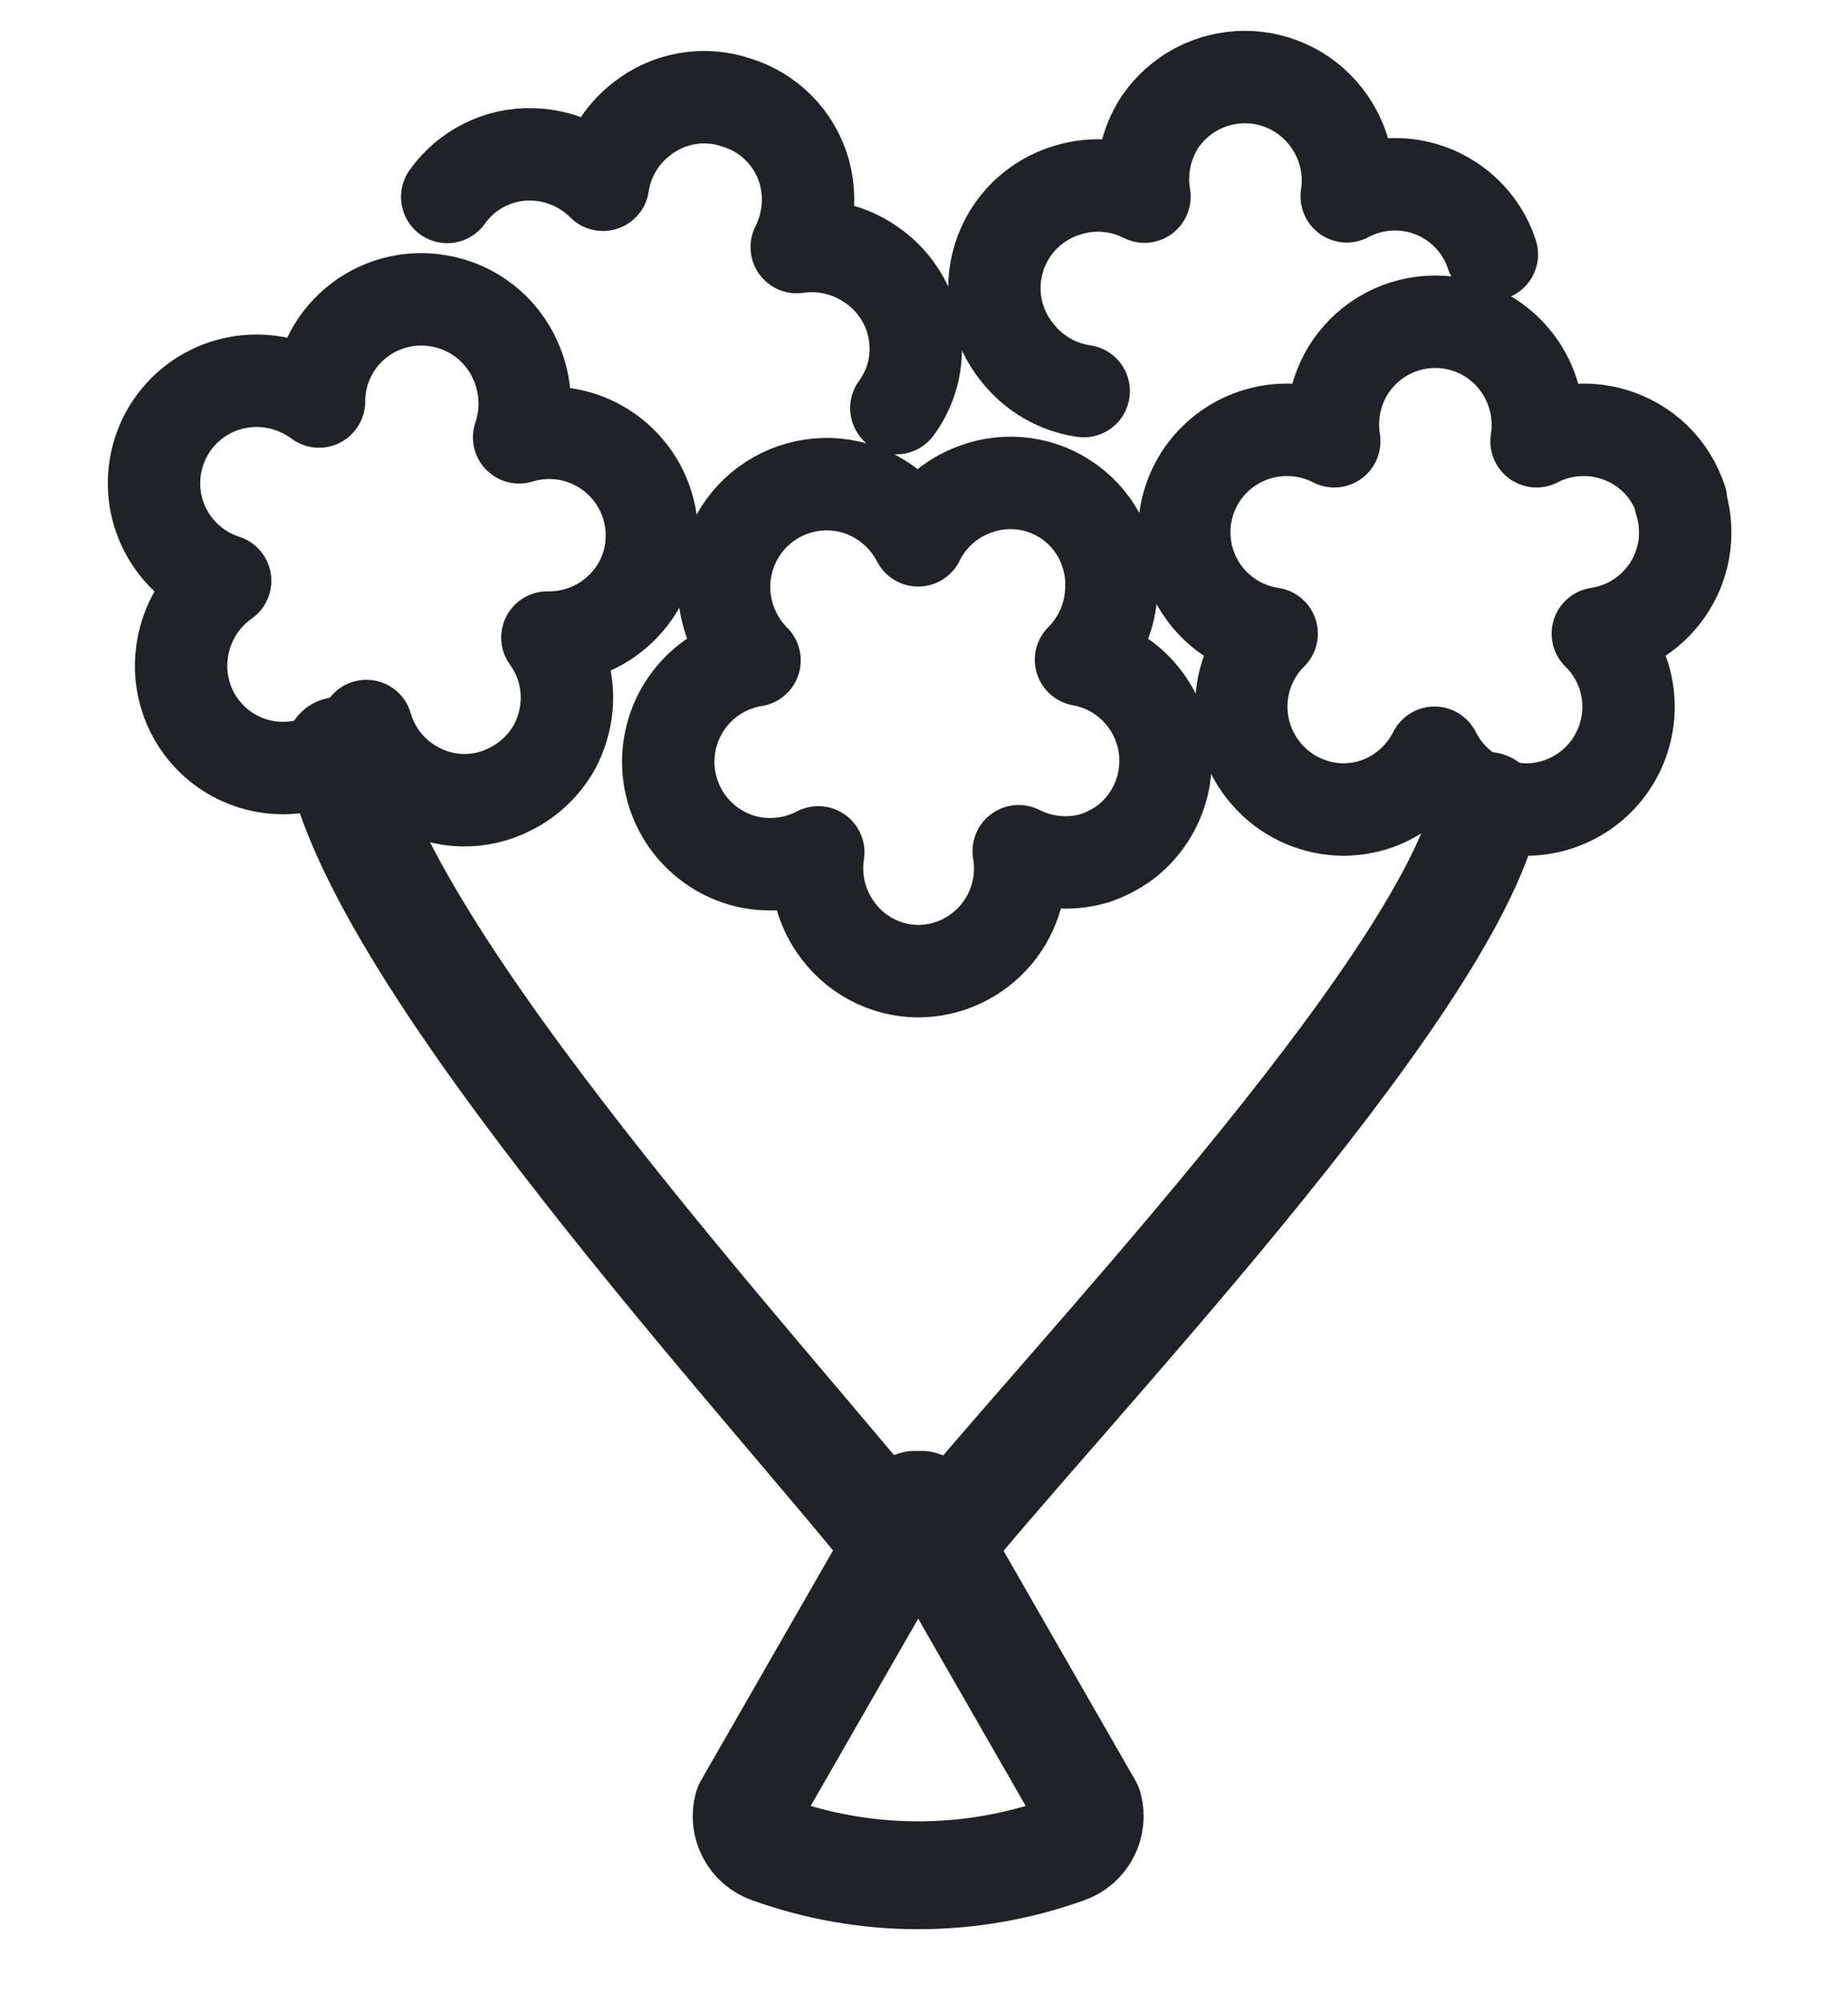 <svg width="24" height="26" viewBox="0 0 24 26" fill="none" xmlns="http://www.w3.org/2000/svg">
<path d="M4.399 9.746C4.874 12.443 10.015 17.978 11.72 20.121" stroke="#1F2226" stroke-width="1.4" stroke-linecap="round" stroke-linejoin="round"/>
<path d="M11.966 19.531L9.712 23.455C9.682 23.566 9.695 23.684 9.749 23.785C9.802 23.887 9.892 23.965 10 24.003C11.244 24.451 12.605 24.451 13.849 24.003C13.957 23.965 14.046 23.887 14.1 23.785C14.153 23.684 14.166 23.566 14.137 23.455L11.883 19.531" stroke="#1F2226" stroke-width="1.4" stroke-linecap="round" stroke-linejoin="round"/>
<path d="M21.832 6.496C21.766 6.29 21.65 6.103 21.495 5.952C21.339 5.802 21.149 5.692 20.941 5.632C20.612 5.536 20.259 5.57 19.955 5.727C20.009 5.388 19.931 5.041 19.738 4.757C19.616 4.578 19.452 4.431 19.261 4.33C19.069 4.229 18.856 4.176 18.639 4.176C18.423 4.176 18.209 4.229 18.018 4.33C17.827 4.431 17.663 4.578 17.541 4.757C17.349 5.041 17.273 5.388 17.328 5.727C17.022 5.57 16.668 5.536 16.338 5.632C16.047 5.717 15.793 5.899 15.619 6.147C15.446 6.396 15.362 6.697 15.383 6.999C15.404 7.302 15.527 7.588 15.733 7.811C15.939 8.034 16.215 8.179 16.515 8.224C16.271 8.465 16.13 8.792 16.121 9.135C16.116 9.312 16.147 9.489 16.211 9.655C16.276 9.82 16.372 9.971 16.496 10.099C16.619 10.227 16.767 10.329 16.93 10.399C17.093 10.469 17.269 10.506 17.446 10.507C17.599 10.506 17.751 10.48 17.896 10.428C18.215 10.309 18.477 10.074 18.63 9.77C18.783 10.076 19.049 10.312 19.371 10.428C19.517 10.48 19.67 10.506 19.825 10.507C20.088 10.506 20.346 10.426 20.564 10.278C20.783 10.13 20.953 9.92 21.052 9.675C21.151 9.431 21.176 9.162 21.122 8.904C21.069 8.645 20.94 8.409 20.751 8.224C20.943 8.195 21.126 8.126 21.287 8.019C21.449 7.913 21.585 7.773 21.687 7.608C21.789 7.444 21.854 7.259 21.877 7.067C21.899 6.875 21.88 6.68 21.82 6.496H21.832Z" stroke="#1F2226" stroke-width="1.2" stroke-linecap="round" stroke-linejoin="round"/>
<path d="M19.375 3.301C19.308 3.095 19.19 2.909 19.033 2.759C18.876 2.609 18.685 2.5 18.476 2.441C18.146 2.349 17.793 2.387 17.49 2.548C17.543 2.208 17.462 1.86 17.265 1.578C17.143 1.4 16.979 1.254 16.787 1.153C16.596 1.053 16.383 1 16.167 1C15.951 1 15.738 1.053 15.546 1.153C15.355 1.254 15.191 1.4 15.068 1.578C14.879 1.865 14.805 2.213 14.863 2.552C14.557 2.396 14.202 2.365 13.873 2.465C13.662 2.526 13.47 2.638 13.313 2.791C13.156 2.945 13.039 3.135 12.974 3.345C12.909 3.554 12.896 3.777 12.938 3.992C12.98 4.208 13.075 4.409 13.215 4.579C13.427 4.849 13.735 5.027 14.074 5.076" stroke="#1F2226" stroke-width="1.2" stroke-linecap="round" stroke-linejoin="round"/>
<path d="M11.641 5.297C11.809 5.069 11.898 4.792 11.893 4.508C11.89 4.296 11.836 4.088 11.735 3.901C11.634 3.714 11.489 3.554 11.314 3.435C11.032 3.239 10.687 3.157 10.347 3.207C10.502 2.9 10.536 2.547 10.442 2.217C10.38 2.007 10.267 1.816 10.113 1.661C9.959 1.506 9.768 1.392 9.558 1.329V1.329C9.353 1.26 9.134 1.243 8.92 1.281C8.707 1.318 8.506 1.408 8.336 1.542C8.063 1.751 7.882 2.058 7.831 2.398C7.589 2.155 7.263 2.014 6.92 2.004C6.703 1.996 6.488 2.043 6.294 2.14C6.1 2.236 5.933 2.379 5.808 2.556" stroke="#1F2226" stroke-width="1.2" stroke-linecap="round" stroke-linejoin="round"/>
<path d="M13.896 6.52C13.722 6.392 13.517 6.309 13.303 6.28C13.088 6.25 12.869 6.274 12.666 6.35C12.342 6.466 12.076 6.704 11.924 7.013C11.766 6.708 11.499 6.474 11.175 6.358C10.971 6.287 10.752 6.266 10.538 6.299C10.324 6.331 10.121 6.415 9.947 6.543C9.773 6.671 9.632 6.84 9.538 7.034C9.443 7.229 9.397 7.443 9.404 7.66C9.416 8.002 9.557 8.328 9.799 8.571C9.5 8.619 9.227 8.767 9.024 8.991C8.821 9.216 8.7 9.502 8.681 9.804C8.662 10.105 8.747 10.405 8.92 10.652C9.094 10.9 9.347 11.081 9.637 11.166C9.968 11.26 10.322 11.223 10.627 11.063C10.574 11.402 10.653 11.748 10.848 12.03C10.967 12.205 11.128 12.35 11.315 12.45C11.503 12.55 11.712 12.604 11.924 12.605C12.118 12.604 12.309 12.561 12.484 12.479C12.659 12.396 12.813 12.277 12.938 12.129C13.062 11.98 13.152 11.807 13.203 11.62C13.253 11.434 13.263 11.238 13.23 11.048C13.536 11.203 13.89 11.236 14.22 11.138C14.361 11.09 14.494 11.021 14.614 10.933C14.819 10.776 14.975 10.562 15.061 10.319C15.147 10.075 15.16 9.811 15.099 9.56C15.038 9.309 14.905 9.081 14.717 8.904C14.529 8.727 14.293 8.608 14.039 8.563C14.282 8.321 14.423 7.995 14.433 7.652C14.444 7.433 14.401 7.216 14.307 7.018C14.214 6.821 14.073 6.649 13.896 6.52Z" stroke="#1F2226" stroke-width="1.2" stroke-linecap="round" stroke-linejoin="round"/>
<path d="M5.697 3.905C5.507 3.872 5.311 3.88 5.124 3.931C4.938 3.981 4.764 4.071 4.616 4.196C4.468 4.32 4.349 4.475 4.267 4.651C4.185 4.826 4.143 5.017 4.143 5.211C3.868 5.006 3.526 4.913 3.185 4.95C2.882 4.983 2.6 5.119 2.385 5.336C2.171 5.552 2.037 5.835 2.007 6.138C1.976 6.442 2.051 6.746 2.218 7.001C2.385 7.255 2.634 7.445 2.924 7.538C2.643 7.735 2.448 8.033 2.38 8.37C2.335 8.583 2.343 8.803 2.404 9.012C2.464 9.221 2.575 9.412 2.727 9.568C2.878 9.724 3.066 9.84 3.273 9.906C3.48 9.972 3.7 9.986 3.914 9.947C4.253 9.889 4.556 9.701 4.758 9.423C4.854 9.758 5.078 10.041 5.382 10.212C5.57 10.32 5.782 10.38 5.999 10.386C6.216 10.391 6.431 10.342 6.624 10.243C6.874 10.12 7.08 9.921 7.212 9.675C7.282 9.538 7.328 9.39 7.35 9.238C7.398 8.898 7.311 8.553 7.109 8.275C7.453 8.281 7.787 8.154 8.04 7.92C8.153 7.816 8.248 7.693 8.32 7.557C8.439 7.324 8.487 7.061 8.458 6.801C8.428 6.54 8.323 6.295 8.154 6.094C7.986 5.893 7.762 5.747 7.511 5.672C7.26 5.598 6.993 5.599 6.742 5.676C6.853 5.351 6.836 4.995 6.695 4.682C6.607 4.48 6.469 4.303 6.295 4.167C6.12 4.031 5.915 3.941 5.697 3.905V3.905Z" stroke="#1F2226" stroke-width="1.2" stroke-linecap="round" stroke-linejoin="round"/>
<path d="M19.313 10.459C18.772 12.894 13.684 18.174 12.13 20.125" stroke="#1F2226" stroke-width="1.4" stroke-linecap="round" stroke-linejoin="round"/>
</svg>
